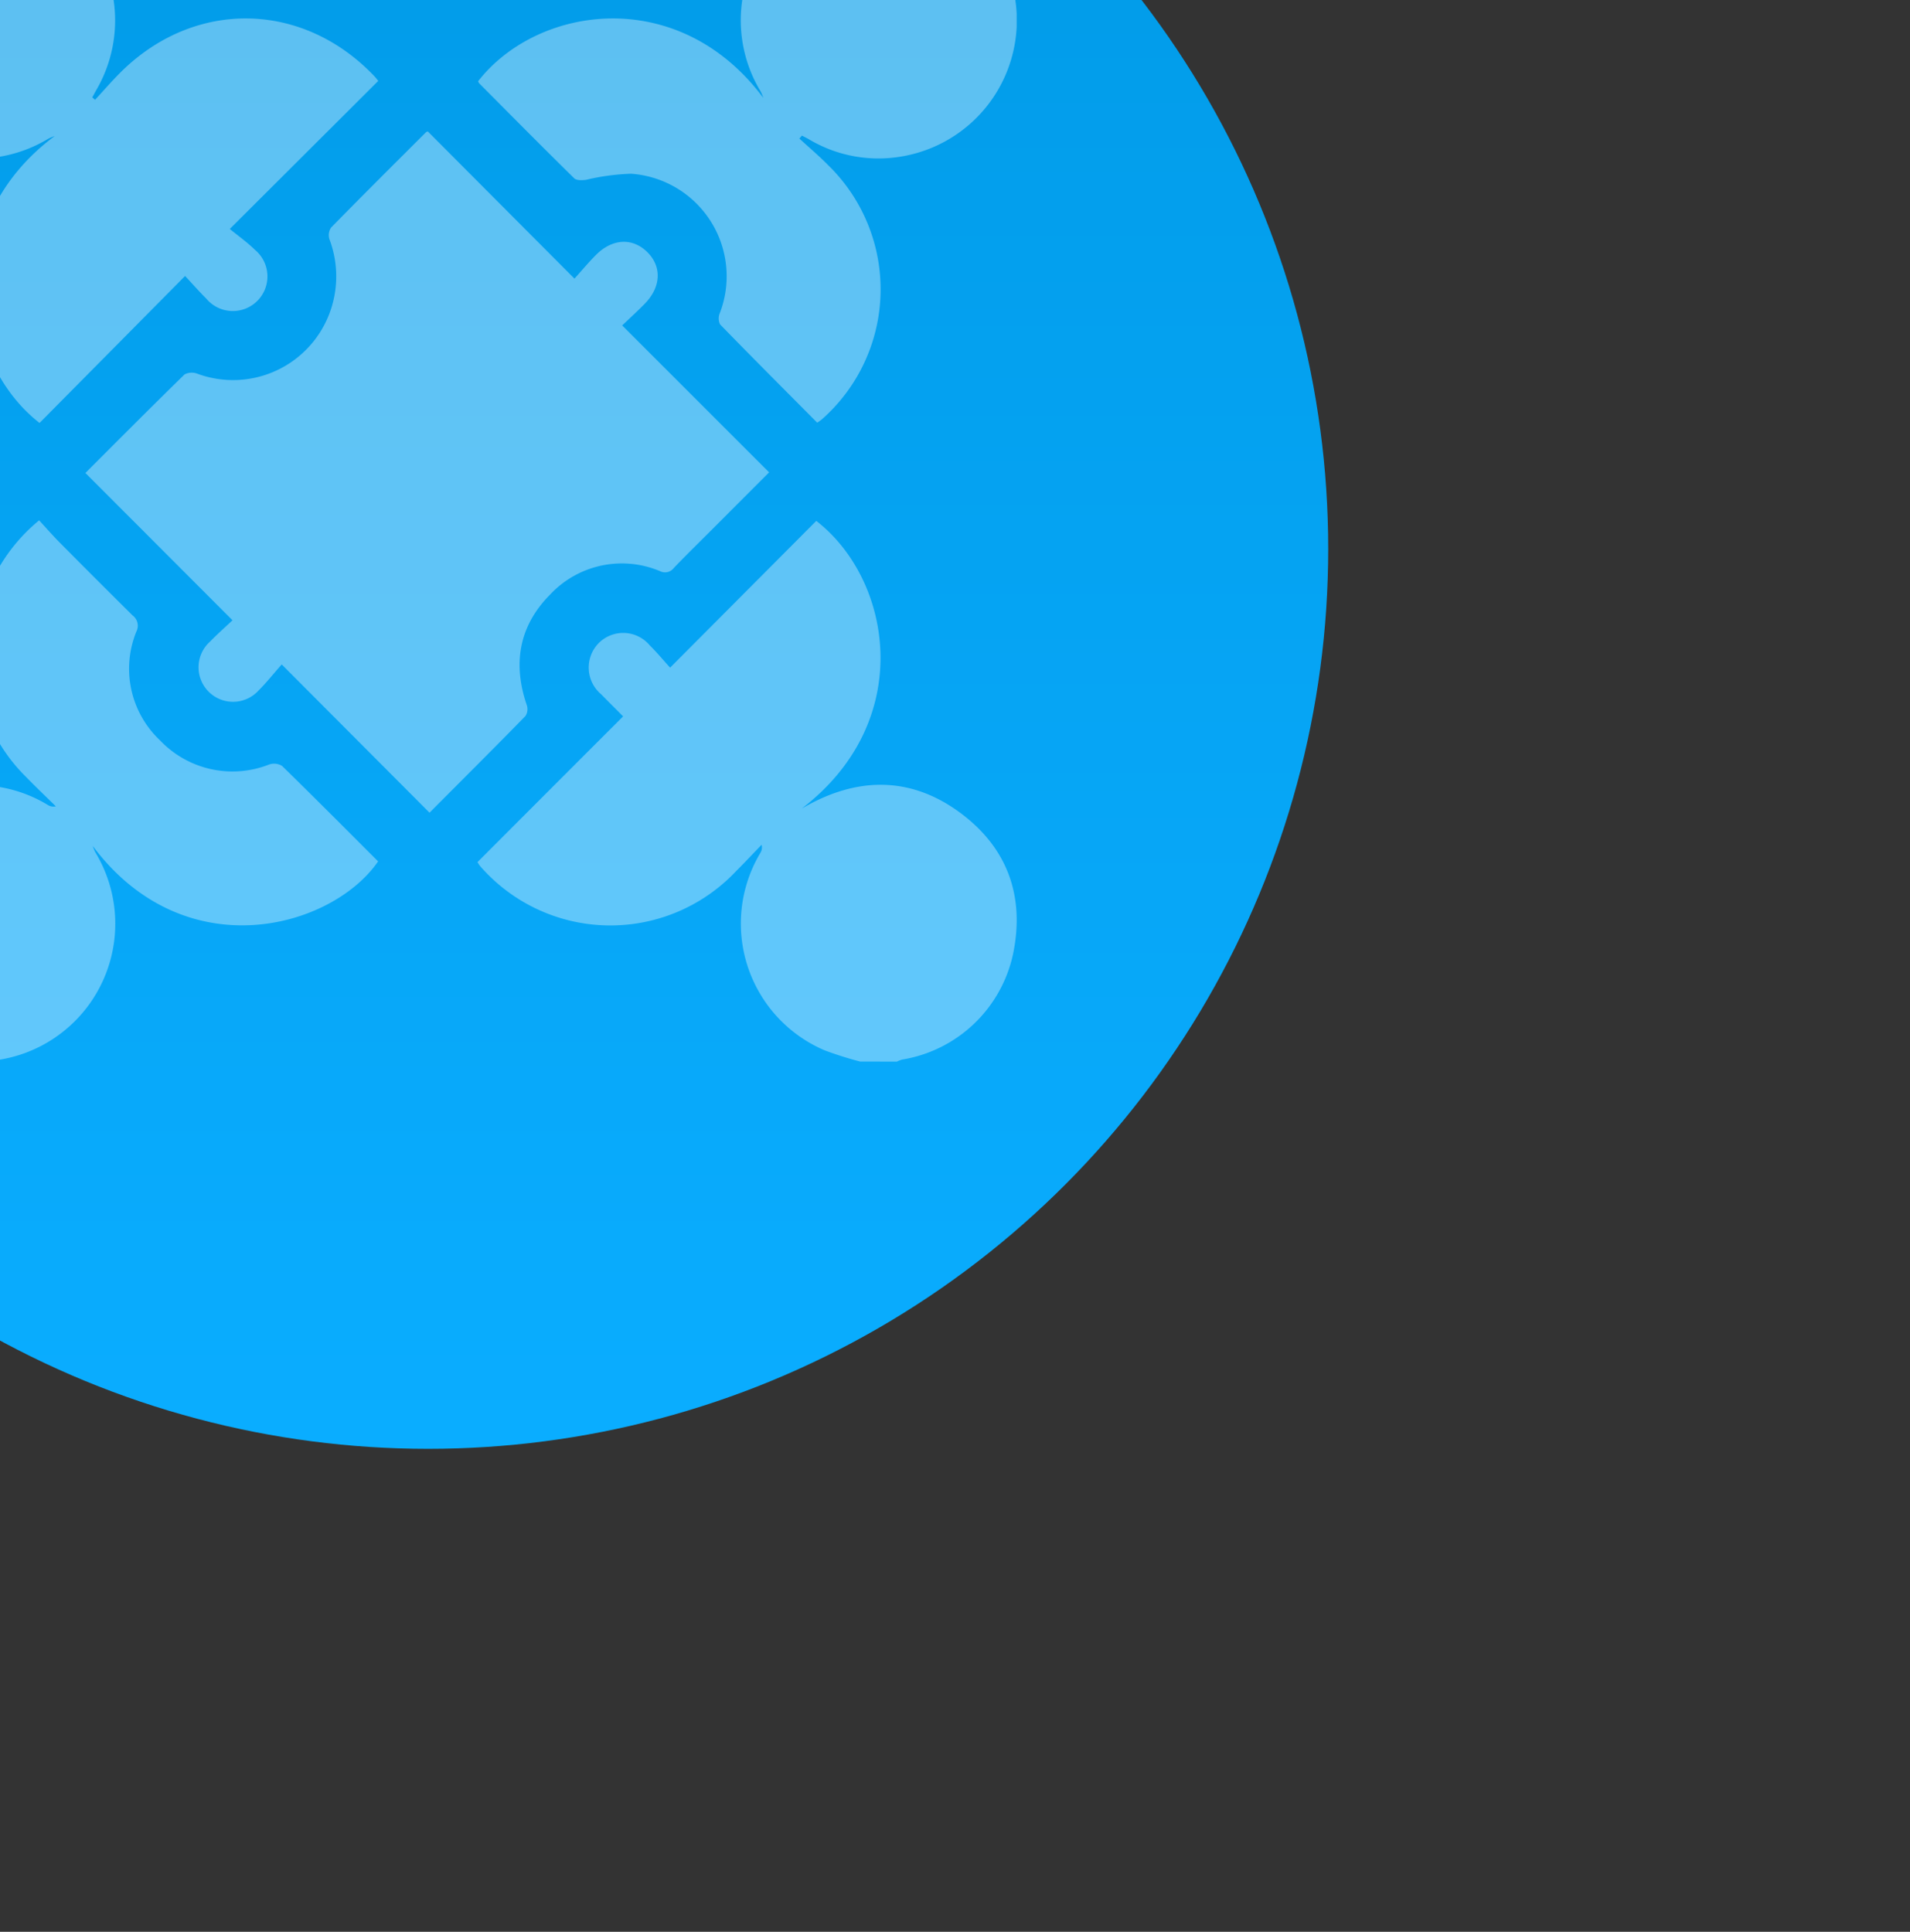 <svg xmlns="http://www.w3.org/2000/svg" xmlns:xlink="http://www.w3.org/1999/xlink" width="174" height="176" viewBox="0 0 174 176">
  <rect x="0" y="0" width="174" height="176" fill="#333333" stroke="none"/>
  <defs>
    <style>
      .cls-1 {
        fill: none;
        stroke: #707070;
      }

      .cls-2 {
        fill: #fff;
      }

      .cls-3 {
        clip-path: url(#clip-path);
      }

      .cls-4 {
        fill: url(#linear-gradient);
      }

      .cls-5 {
        opacity: 0.36;
      }

      .cls-6 {
        clip-path: url(#clip-path-2);
      }
    </style>
    <clipPath id="clip-path">
      <rect id="Rectangle_1743" data-name="Rectangle 1743" class="cls-1" width="174" height="176" transform="translate(139 6598)"/>
    </clipPath>
    <linearGradient id="linear-gradient" x1="0.5" x2="0.5" y2="1" gradientUnits="objectBoundingBox">
      <stop offset="0" stop-color="#0099e5"/>
      <stop offset="1" stop-color="#0aadff"/>
    </linearGradient>
    <clipPath id="clip-path-2">
      <rect id="Rectangle_1742" data-name="Rectangle 1742" class="cls-2" width="107.238" height="107.435"/>
    </clipPath>
  </defs>
  <g id="Mask_Group_136" data-name="Mask Group 136" class="cls-3" transform="translate(-139 -6598)">
    <g id="Group_3018" data-name="Group 3018" transform="translate(95.614 6566.184)">
      <circle id="Ellipse_541" data-name="Ellipse 541" class="cls-4" cx="82" cy="82" r="82" transform="translate(0.386 -0.184)"/>
      <g id="Group_3017" data-name="Group 3017" class="cls-5" transform="translate(28.767 21.099)">
        <g id="Group_3016" data-name="Group 3016" class="cls-6">
          <path id="Path_6768" data-name="Path 6768" class="cls-2" d="M14.241,0c.83.234,1.678.421,2.488.71a12.594,12.594,0,0,1,6.683,18.176c-.132.231-.257.466-.385.7l.25.227c.76-.823,1.494-1.673,2.285-2.465,6.725-6.727,16.627-6.58,23.182.333.117.123.217.263.334.406L35.554,31.577c.856.7,1.629,1.246,2.289,1.9a3.152,3.152,0,1,1-4.437,4.44c-.641-.635-1.236-1.317-1.926-2.056L18.222,49.252C11.236,43.814,9.2,30.857,19.6,23.113a4.718,4.718,0,0,0-.573.238A12.521,12.521,0,0,1,.173,14.634,1.6,1.6,0,0,0,0,14.269V10.911a2.531,2.531,0,0,0,.184-.473A12.484,12.484,0,0,1,5.348,2.266,15.554,15.554,0,0,1,10.89,0Z"/>
          <path id="Path_6769" data-name="Path 6769" class="cls-2" d="M242.594,257.184a32.274,32.274,0,0,1-3.258-1.033,12.552,12.552,0,0,1-5.863-17.941.958.958,0,0,0,.138-.78c-.779.806-1.544,1.625-2.338,2.416a15.725,15.725,0,0,1-23.329-.5,2.911,2.911,0,0,1-.217-.335q3.279-3.285,6.566-6.577c2.2-2.2,4.393-4.395,6.7-6.7-.692-.7-1.351-1.349-2-2.013a3.185,3.185,0,0,1-.225-4.663,3.152,3.152,0,0,1,4.65.2c.641.636,1.22,1.335,1.856,2.036l13.316-13.371c6.9,5.335,9.13,18.192-1.312,26.2.235-.13.468-.264.705-.39,4.757-2.54,9.441-2.406,13.769.82,4.289,3.2,5.859,7.639,4.755,12.878A12.377,12.377,0,0,1,246.416,257a2.476,2.476,0,0,0-.471.185Z" transform="translate(-149.609 -149.749)"/>
          <path id="Path_6770" data-name="Path 6770" class="cls-2" d="M246.1,0c.633.166,1.27.318,1.9.5a12.582,12.582,0,0,1-1.713,24.51,12.356,12.356,0,0,1-8.243-1.62c-.2-.114-.405-.212-.608-.317l-.233.267c.881.811,1.8,1.586,2.639,2.439a15.785,15.785,0,0,1-.6,23.154,4.575,4.575,0,0,1-.414.292c-2.961-2.982-5.921-5.944-8.842-8.946a1.23,1.23,0,0,1-.038-1.011,9.363,9.363,0,0,0-8.07-12.721,20.383,20.383,0,0,0-4.1.552c-.358.045-.874.07-1.083-.135-2.915-2.864-5.79-5.77-8.672-8.669a.57.57,0,0,1-.082-.182c5.408-6.925,18.256-8.818,25.976,1.519a4.535,4.535,0,0,0-.232-.566,12.549,12.549,0,0,1,8.7-18.892A1.584,1.584,0,0,0,242.748,0Z" transform="translate(-149.763)"/>
          <path id="Path_6771" data-name="Path 6771" class="cls-2" d="M0,242.8c.741-1.823,1.205-3.831,2.274-5.434a12.366,12.366,0,0,1,16.656-3.71.994.994,0,0,0,.778.154c-.919-.9-1.855-1.792-2.754-2.717A15.373,15.373,0,0,1,12.4,219.735a15.79,15.79,0,0,1,5.784-11.981c.625.677,1.214,1.355,1.844,1.991q3.317,3.349,6.665,6.667a1.165,1.165,0,0,1,.366,1.438A8.961,8.961,0,0,0,29.2,227.8a9.1,9.1,0,0,0,9.945,2.194,1.388,1.388,0,0,1,1.169.131c2.946,2.877,5.847,5.8,8.751,8.7-4.238,6.137-17.613,9.8-26-1.408a4.814,4.814,0,0,0,.243.588,12.552,12.552,0,0,1-8.7,18.882,1.553,1.553,0,0,0-.363.174H10.89a2.587,2.587,0,0,0-.47-.185,12,12,0,0,1-8.732-6.168A30.9,30.9,0,0,1,0,246.153V242.8" transform="translate(0 -149.629)"/>
          <path id="Path_6772" data-name="Path 6772" class="cls-2" d="M80.054,112.231c3.136-3.134,6.062-6.082,9.036-8.98a1.406,1.406,0,0,1,1.174-.061,9.39,9.39,0,0,0,12.311-6.379,9.558,9.558,0,0,0-.286-5.871,1.241,1.241,0,0,1,.145-1.065c2.859-2.92,5.758-5.8,8.65-8.689a.448.448,0,0,1,.168-.069L124.61,94.523c.722-.8,1.314-1.512,1.967-2.166,1.479-1.482,3.305-1.575,4.643-.274,1.367,1.329,1.293,3.2-.209,4.732-.634.647-1.3,1.257-2.053,1.975l13.384,13.383-5.352,5.359c-1.111,1.112-2.236,2.21-3.324,3.345a1,1,0,0,1-1.257.3,8.946,8.946,0,0,0-10.023,2.137c-2.825,2.844-3.419,6.28-2.118,10.069a1.161,1.161,0,0,1-.118.984c-2.9,2.97-5.845,5.9-8.745,8.815L97.941,129.675c-.8.9-1.4,1.669-2.089,2.351a3.143,3.143,0,1,1-4.436-4.439c.657-.674,1.365-1.3,2.041-1.937l-13.4-13.418" transform="translate(-57.657 -58.422)"/>
        </g>
      </g>
    </g>
  </g>
</svg>
